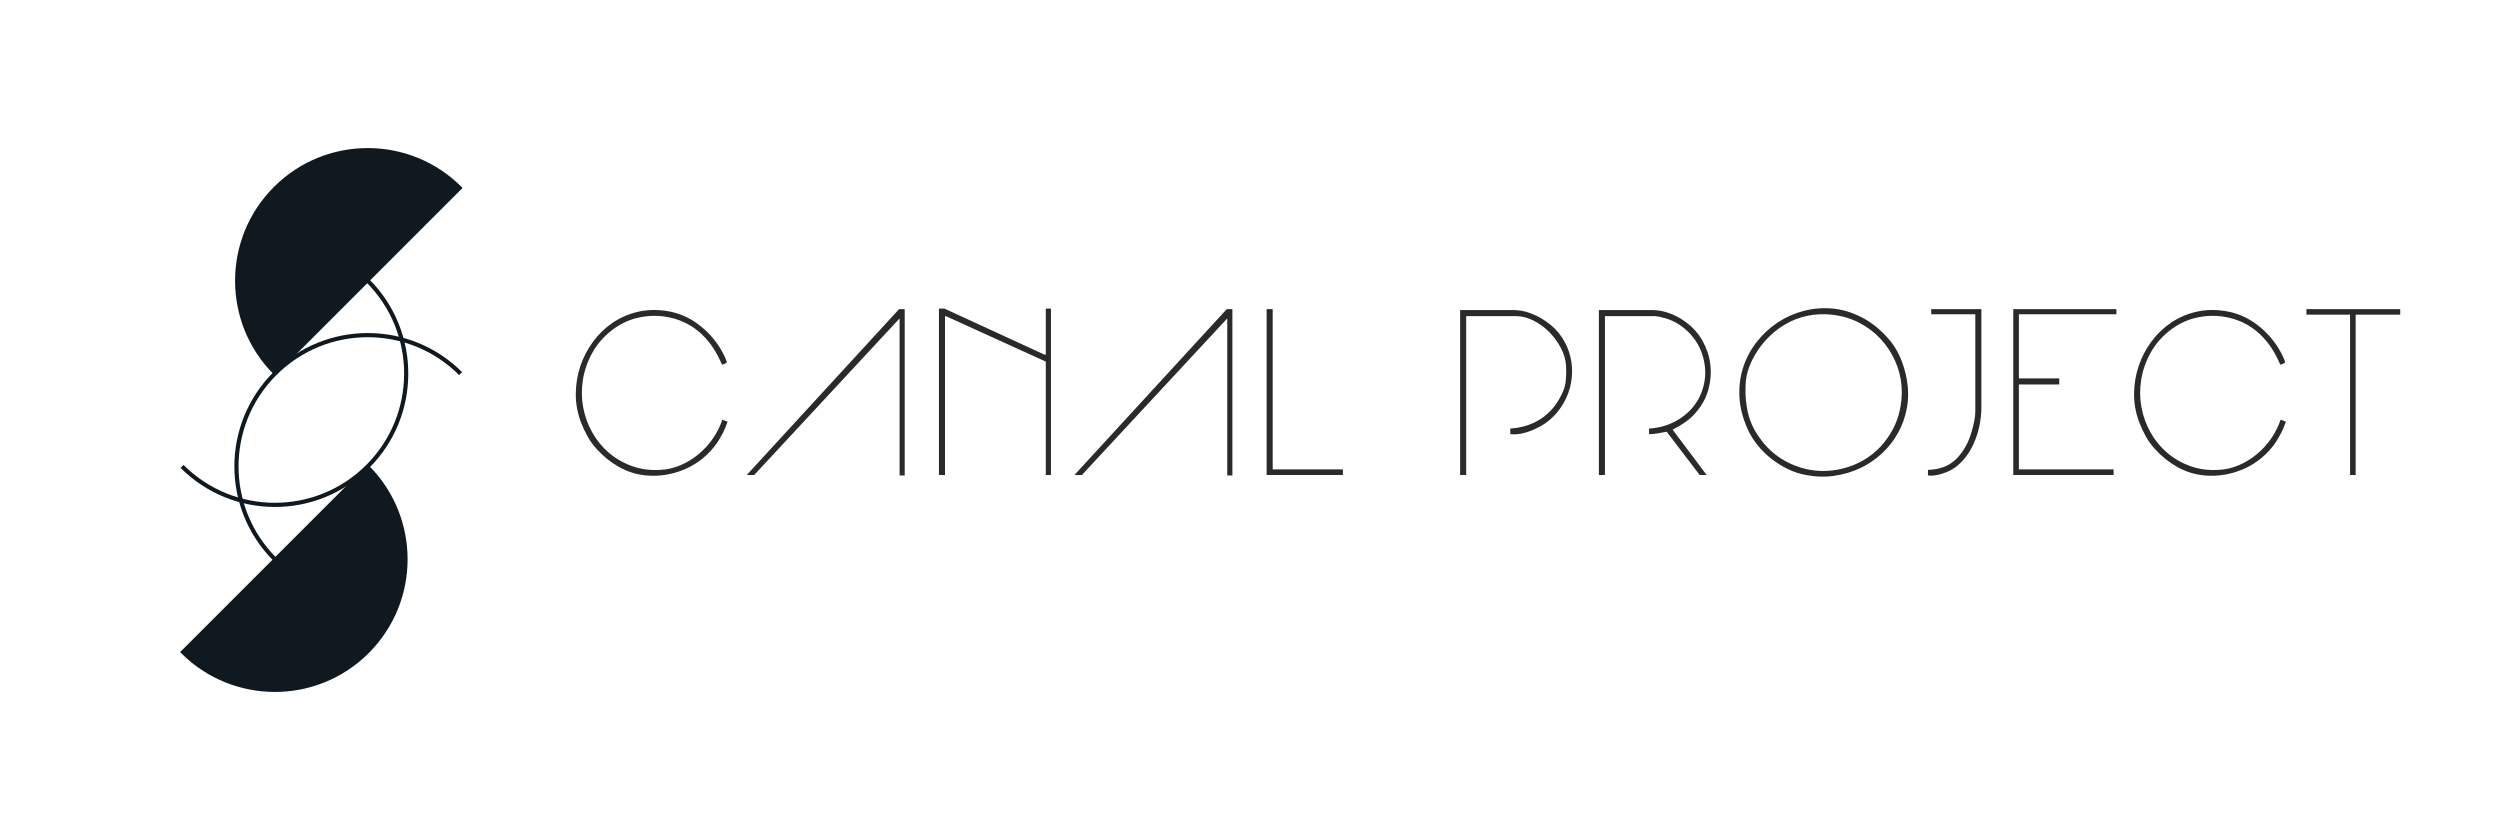 <?xml version="1.0" encoding="UTF-8"?>
<svg width="450px" height="150px" viewBox="0 0 450 150" version="1.1" xmlns="http://www.w3.org/2000/svg" xmlns:xlink="http://www.w3.org/1999/xlink">
    <!-- Generator: Sketch 62 (91390) - https://sketch.com -->
    <title>canal_logo</title>
    <desc>Created with Sketch.</desc>
    <g id="canal_logo" stroke="none" stroke-width="1" fill="none" fill-rule="evenodd">
        <path d="M116.326,85.584 C117.558,85.696 118.776,85.647 119.98,85.437 C121.184,85.227 122.339,84.877 123.445,84.387 C124.551,83.897 125.58,83.26 126.532,82.476 C127.484,81.692 128.324,80.782 129.052,79.746 C129.444,79.158 129.801,78.549 130.123,77.919 C130.445,77.289 130.718,76.638 130.942,75.966 L130.942,75.966 L130.942,75.882 L130.018,75.546 C129.626,76.722 129.066,77.842 128.338,78.906 C127.61,79.97 126.749,80.915 125.755,81.741 C124.761,82.567 123.676,83.232 122.5,83.736 C121.324,84.24 120.106,84.52 118.846,84.576 C116.998,84.688 115.29,84.457 113.722,83.883 C112.154,83.309 110.768,82.504 109.564,81.468 C108.36,80.432 107.366,79.207 106.582,77.793 C105.798,76.379 105.259,74.874 104.965,73.278 C104.671,71.682 104.657,70.044 104.923,68.364 C105.189,66.684 105.756,65.06 106.624,63.492 C107.464,61.98 108.591,60.664 110.005,59.544 C111.419,58.424 112.966,57.654 114.646,57.234 C116.718,56.73 118.783,56.723 120.841,57.213 C122.899,57.703 124.712,58.676 126.28,60.132 C127.12,60.944 127.827,61.791 128.401,62.673 C128.975,63.555 129.486,64.528 129.934,65.592 C130.074,65.648 130.228,65.62 130.396,65.508 C130.564,65.396 130.718,65.312 130.858,65.256 C130.858,65.2 130.83,65.116 130.774,65.004 C130.718,64.892 130.69,64.808 130.69,64.752 C130.634,64.612 130.536,64.388 130.396,64.08 C130.256,63.772 130.158,63.576 130.102,63.492 C129.066,61.56 127.666,59.908 125.902,58.536 C124.138,57.164 122.164,56.31 119.98,55.974 C118.132,55.694 116.389,55.75 114.751,56.142 C113.113,56.534 111.622,57.185 110.278,58.095 C108.934,59.005 107.765,60.132 106.771,61.476 C105.777,62.82 105.014,64.276 104.482,65.844 C103.95,67.412 103.67,69.057 103.642,70.779 C103.614,72.501 103.908,74.202 104.524,75.882 C104.86,76.778 105.259,77.646 105.721,78.486 C106.183,79.326 106.736,80.096 107.38,80.796 C108.556,82.112 109.9,83.197 111.412,84.051 C112.924,84.905 114.562,85.416 116.326,85.584 Z M162.848,85.584 L162.848,55.638 L161.84,55.638 L134.414,85.5 L135.758,85.5 L161.924,57.318 L161.924,85.584 L162.848,85.584 Z M170.1,85.5 L170.1,56.898 C170.156,56.898 170.212,56.912 170.268,56.94 C170.324,56.968 170.38,56.982 170.436,56.982 L170.436,56.982 L188.244,65.088 L188.244,85.5 L189.168,85.5 L189.168,55.554 L188.244,55.554 L188.244,63.828 L187.992,63.828 L170.016,55.554 L169.008,55.554 L169.008,85.5 L170.1,85.5 Z M221.83,85.584 L221.83,55.638 L220.822,55.638 L193.396,85.5 L194.74,85.5 L220.906,57.318 L220.906,85.584 L221.83,85.584 Z M241.724,85.5 L241.724,84.492 L229.082,84.492 L229.082,55.638 L227.99,55.638 L227.99,85.5 L241.724,85.5 Z M263.914,85.5 L263.914,56.898 L272.86,56.898 C273.896,56.898 274.946,57.164 276.01,57.696 C277.074,58.228 278.033,58.928 278.887,59.796 C279.741,60.664 280.441,61.63 280.987,62.694 C281.533,63.758 281.834,64.808 281.89,65.844 C281.946,66.74 281.932,67.615 281.848,68.469 C281.764,69.323 281.526,70.142 281.134,70.926 C280.21,72.858 278.957,74.342 277.375,75.378 C275.793,76.414 273.952,77.002 271.852,77.142 L271.852,77.142 L271.852,78.15 C272.608,78.234 273.399,78.171 274.225,77.961 C275.051,77.751 275.8,77.478 276.472,77.142 C277.76,76.554 278.859,75.777 279.769,74.811 C280.679,73.845 281.4,72.781 281.932,71.619 C282.464,70.457 282.793,69.239 282.919,67.965 C283.045,66.691 282.961,65.438 282.667,64.206 C282.373,62.974 281.862,61.805 281.134,60.699 C280.406,59.593 279.44,58.634 278.236,57.822 C277.396,57.234 276.472,56.751 275.464,56.373 C274.456,55.995 273.42,55.806 272.356,55.806 L272.356,55.806 L262.822,55.806 L262.822,85.5 L263.914,85.5 Z M288.89,85.5 L288.89,56.898 L297.92,56.898 C297.976,56.898 298.074,56.912 298.214,56.94 C298.354,56.968 298.452,56.982 298.508,56.982 C298.592,56.982 298.774,57.024 299.054,57.108 C299.334,57.192 299.516,57.234 299.6,57.234 C301.112,57.654 302.463,58.417 303.653,59.523 C304.843,60.629 305.718,61.924 306.278,63.408 C306.894,65.144 307.083,66.817 306.845,68.427 C306.607,70.037 306.04,71.472 305.144,72.732 C304.248,73.992 303.079,75.014 301.637,75.798 C300.195,76.582 298.592,77.03 296.828,77.142 L296.828,77.142 L296.828,78.15 C297.36,78.15 297.885,78.101 298.403,78.003 C298.921,77.905 299.432,77.814 299.936,77.73 L299.936,77.73 L300.02,77.73 L305.942,85.5 L307.202,85.5 L301.112,77.394 L301.112,77.31 C301.952,76.89 302.736,76.421 303.464,75.903 C304.192,75.385 304.85,74.762 305.438,74.034 C306.446,72.83 307.146,71.486 307.538,70.002 C307.93,68.518 308.035,67.041 307.853,65.571 C307.671,64.101 307.209,62.701 306.467,61.371 C305.725,60.041 304.724,58.914 303.464,57.99 C302.624,57.346 301.665,56.821 300.587,56.415 C299.509,56.009 298.424,55.806 297.332,55.806 L297.332,55.806 L287.798,55.806 L287.798,85.5 L288.89,85.5 Z M325.08,85.5 C326.816,85.836 328.51,85.885 330.162,85.647 C331.814,85.409 333.361,84.954 334.803,84.282 C336.245,83.61 337.554,82.728 338.73,81.636 C339.906,80.544 340.879,79.305 341.649,77.919 C342.419,76.533 342.951,75.028 343.245,73.404 C343.539,71.78 343.532,70.072 343.224,68.28 C342.972,66.88 342.566,65.536 342.006,64.248 C341.446,62.96 340.676,61.784 339.696,60.72 C338.212,59.096 336.623,57.864 334.929,57.024 C333.235,56.184 331.527,55.687 329.805,55.533 C328.083,55.379 326.382,55.519 324.702,55.953 C323.022,56.387 321.468,57.073 320.04,58.011 C318.612,58.949 317.359,60.097 316.281,61.455 C315.203,62.813 314.384,64.318 313.824,65.97 C313.264,67.622 313.019,69.393 313.089,71.283 C313.159,73.173 313.642,75.126 314.538,77.142 C314.986,78.178 315.581,79.158 316.323,80.082 C317.065,81.006 317.898,81.832 318.822,82.56 C319.746,83.288 320.74,83.911 321.804,84.429 C322.868,84.947 323.96,85.304 325.08,85.5 Z M329.805,84.681 C328.475,84.835 327.152,84.8 325.836,84.576 C323.988,84.24 322.287,83.589 320.733,82.623 C319.179,81.657 317.87,80.418 316.806,78.906 C315.742,77.478 315.021,75.959 314.643,74.349 C314.265,72.739 314.118,71.08 314.202,69.372 C314.23,68.252 314.447,67.153 314.853,66.075 C315.259,64.997 315.784,63.982 316.428,63.03 C317.072,62.078 317.814,61.203 318.654,60.405 C319.494,59.607 320.376,58.942 321.3,58.41 C322.56,57.654 323.918,57.129 325.374,56.835 C326.83,56.541 328.286,56.478 329.742,56.646 C331.534,56.842 333.172,57.325 334.656,58.095 C336.14,58.865 337.421,59.831 338.499,60.993 C339.577,62.155 340.445,63.464 341.103,64.92 C341.761,66.376 342.153,67.895 342.279,69.477 C342.405,71.059 342.265,72.662 341.859,74.286 C341.453,75.91 340.732,77.45 339.696,78.906 C338.94,79.998 338.044,80.95 337.008,81.762 C335.972,82.574 334.845,83.225 333.627,83.715 C332.409,84.205 331.135,84.527 329.805,84.681 Z M347.032,85.584 C347.452,85.64 347.886,85.633 348.334,85.563 C348.782,85.493 349.216,85.388 349.636,85.248 C350.84,84.884 351.883,84.282 352.765,83.442 C353.647,82.602 354.375,81.622 354.949,80.502 C355.523,79.382 355.95,78.199 356.23,76.953 C356.51,75.707 356.65,74.51 356.65,73.362 L356.65,73.362 L356.65,55.638 L347.62,55.638 L347.62,56.562 L355.558,56.562 L355.558,73.95 C355.558,74.594 355.488,75.238 355.348,75.882 C355.208,76.526 355.054,77.142 354.886,77.73 C354.326,79.69 353.416,81.307 352.156,82.581 C350.896,83.855 349.188,84.52 347.032,84.576 L347.032,84.576 L347.032,85.584 Z M380.45,85.5 L380.45,84.492 L363.398,84.492 L363.398,69.204 L370.664,69.204 L370.664,68.112 L363.398,68.112 L363.398,56.562 L380.954,56.562 L380.954,55.638 L362.39,55.638 L362.39,85.5 L380.45,85.5 Z M396.816,85.584 C398.048,85.696 399.266,85.647 400.47,85.437 C401.674,85.227 402.829,84.877 403.935,84.387 C405.041,83.897 406.07,83.26 407.022,82.476 C407.974,81.692 408.814,80.782 409.542,79.746 C409.934,79.158 410.291,78.549 410.613,77.919 C410.935,77.289 411.208,76.638 411.432,75.966 L411.432,75.966 L411.432,75.882 L410.508,75.546 C410.116,76.722 409.556,77.842 408.828,78.906 C408.1,79.97 407.239,80.915 406.245,81.741 C405.251,82.567 404.166,83.232 402.99,83.736 C401.814,84.24 400.596,84.52 399.336,84.576 C397.488,84.688 395.78,84.457 394.212,83.883 C392.644,83.309 391.258,82.504 390.054,81.468 C388.85,80.432 387.856,79.207 387.072,77.793 C386.288,76.379 385.749,74.874 385.455,73.278 C385.161,71.682 385.147,70.044 385.413,68.364 C385.679,66.684 386.246,65.06 387.114,63.492 C387.954,61.98 389.081,60.664 390.495,59.544 C391.909,58.424 393.456,57.654 395.136,57.234 C397.208,56.73 399.273,56.723 401.331,57.213 C403.389,57.703 405.202,58.676 406.77,60.132 C407.61,60.944 408.317,61.791 408.891,62.673 C409.465,63.555 409.976,64.528 410.424,65.592 C410.564,65.648 410.718,65.62 410.886,65.508 C411.054,65.396 411.208,65.312 411.348,65.256 C411.348,65.2 411.32,65.116 411.264,65.004 C411.208,64.892 411.18,64.808 411.18,64.752 C411.124,64.612 411.026,64.388 410.886,64.08 C410.746,63.772 410.648,63.576 410.592,63.492 C409.556,61.56 408.156,59.908 406.392,58.536 C404.628,57.164 402.654,56.31 400.47,55.974 C398.622,55.694 396.879,55.75 395.241,56.142 C393.603,56.534 392.112,57.185 390.768,58.095 C389.424,59.005 388.255,60.132 387.261,61.476 C386.267,62.82 385.504,64.276 384.972,65.844 C384.44,67.412 384.16,69.057 384.132,70.779 C384.104,72.501 384.398,74.202 385.014,75.882 C385.35,76.778 385.749,77.646 386.211,78.486 C386.673,79.326 387.226,80.096 387.87,80.796 C389.046,82.112 390.39,83.197 391.902,84.051 C393.414,84.905 395.052,85.416 396.816,85.584 Z M424.018,85.5 L424.018,56.646 L432.04,56.646 L432.04,55.638 L415.156,55.638 L415.156,56.646 L423.01,56.646 L423.01,85.5 L424.018,85.5 Z" id="CANALPROJECT" fill="#2A2A2B" fill-rule="nonzero"></path>
        <g transform="translate(15, 15.5)" stroke="#101820">
            <g id="Group2" transform="translate(43.095, 43.265) rotate(-45) translate(-43.095, -43.265) translate(7.095, 19.265)">
                <path d="M71.181,23.909 C71.181,10.856 60.6,0.275 47.548,0.275 C34.496,0.275 23.915,10.856 23.915,23.909 L71.181,23.909 Z" id="Oval" stroke-width="0.5" fill="#101820" fill-rule="nonzero"></path>
                <path d="M47.548,47.542 C47.548,34.489 36.967,23.909 23.915,23.909 C10.863,23.909 0.282,34.489 0.282,47.542" id="Path" stroke-width="0.75" transform="translate(23.915, 35.725) rotate(-180) translate(-23.915, -35.725) "></path>
            </g>
            <g id="Group1" transform="translate(42.545, 76.589) rotate(135) translate(-42.545, -76.589) translate(7.045, 52.589)">
                <path d="M70.899,23.633 C70.899,10.581 60.319,0 47.266,0 C34.214,0 23.633,10.581 23.633,23.633 L70.899,23.633 Z" id="Oval" stroke-width="0.5" fill="#101820" fill-rule="nonzero"></path>
                <path d="M47.266,47.266 C47.266,34.214 36.685,23.633 23.633,23.633 C10.581,23.633 3.73163885e-15,34.214 3.73163885e-15,47.266" id="Path" stroke-width="0.75" transform="translate(23.633, 35.45) rotate(-180) translate(-23.633, -35.45) "></path>
            </g>
        </g>
    </g>
</svg>